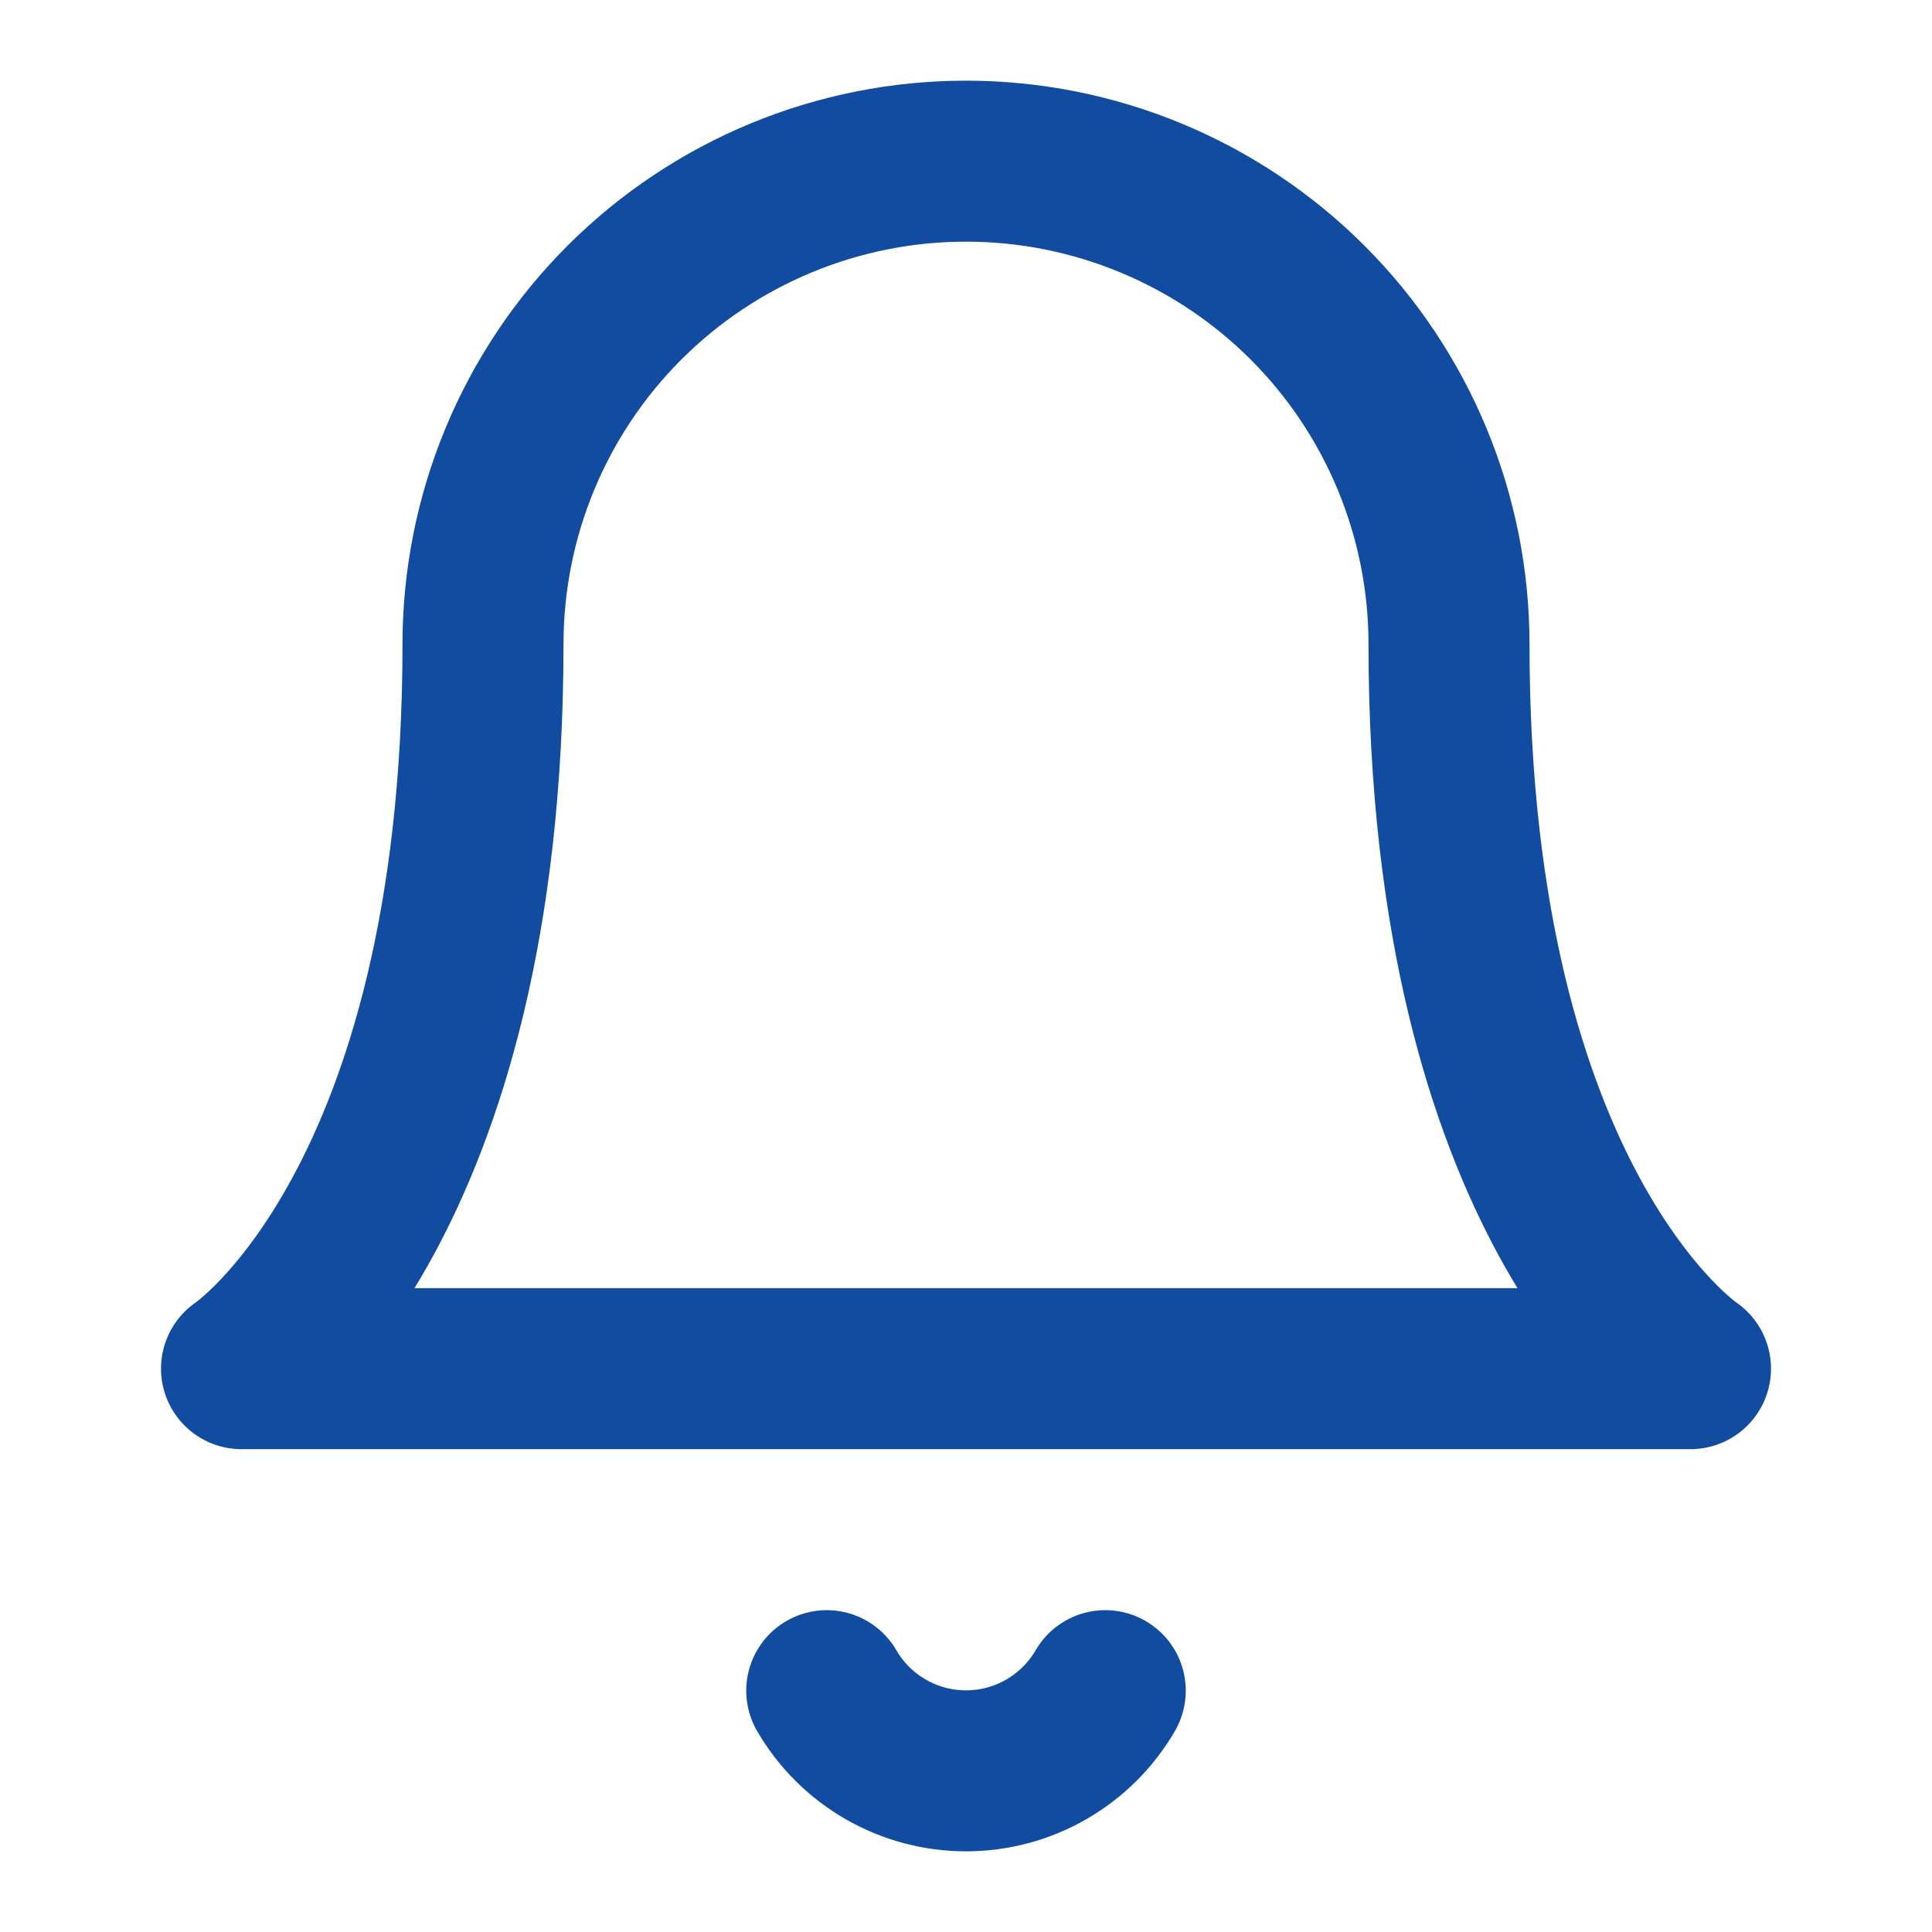 <svg width="24" height="24" viewBox="0 0 24 24" fill="none" xmlns="http://www.w3.org/2000/svg">
<path d="M18 8.002C18 6.41 17.368 4.884 16.243 3.759C15.117 2.634 13.591 2.002 12 2.002C10.409 2.002 8.883 2.634 7.757 3.759C6.632 4.884 6 6.41 6 8.002C6 15.002 3 17.002 3 17.002H21C21 17.002 18 15.002 18 8.002Z" stroke="#124CA1" stroke-width="2" stroke-linecap="round" stroke-linejoin="round"/>
<path d="M13.73 21.002C13.554 21.305 13.302 21.556 12.998 21.731C12.695 21.906 12.35 21.998 12 21.998C11.65 21.998 11.305 21.906 11.002 21.731C10.698 21.556 10.446 21.305 10.27 21.002" stroke="#124CA1" stroke-width="2" stroke-linecap="round" stroke-linejoin="round"/>
</svg>

